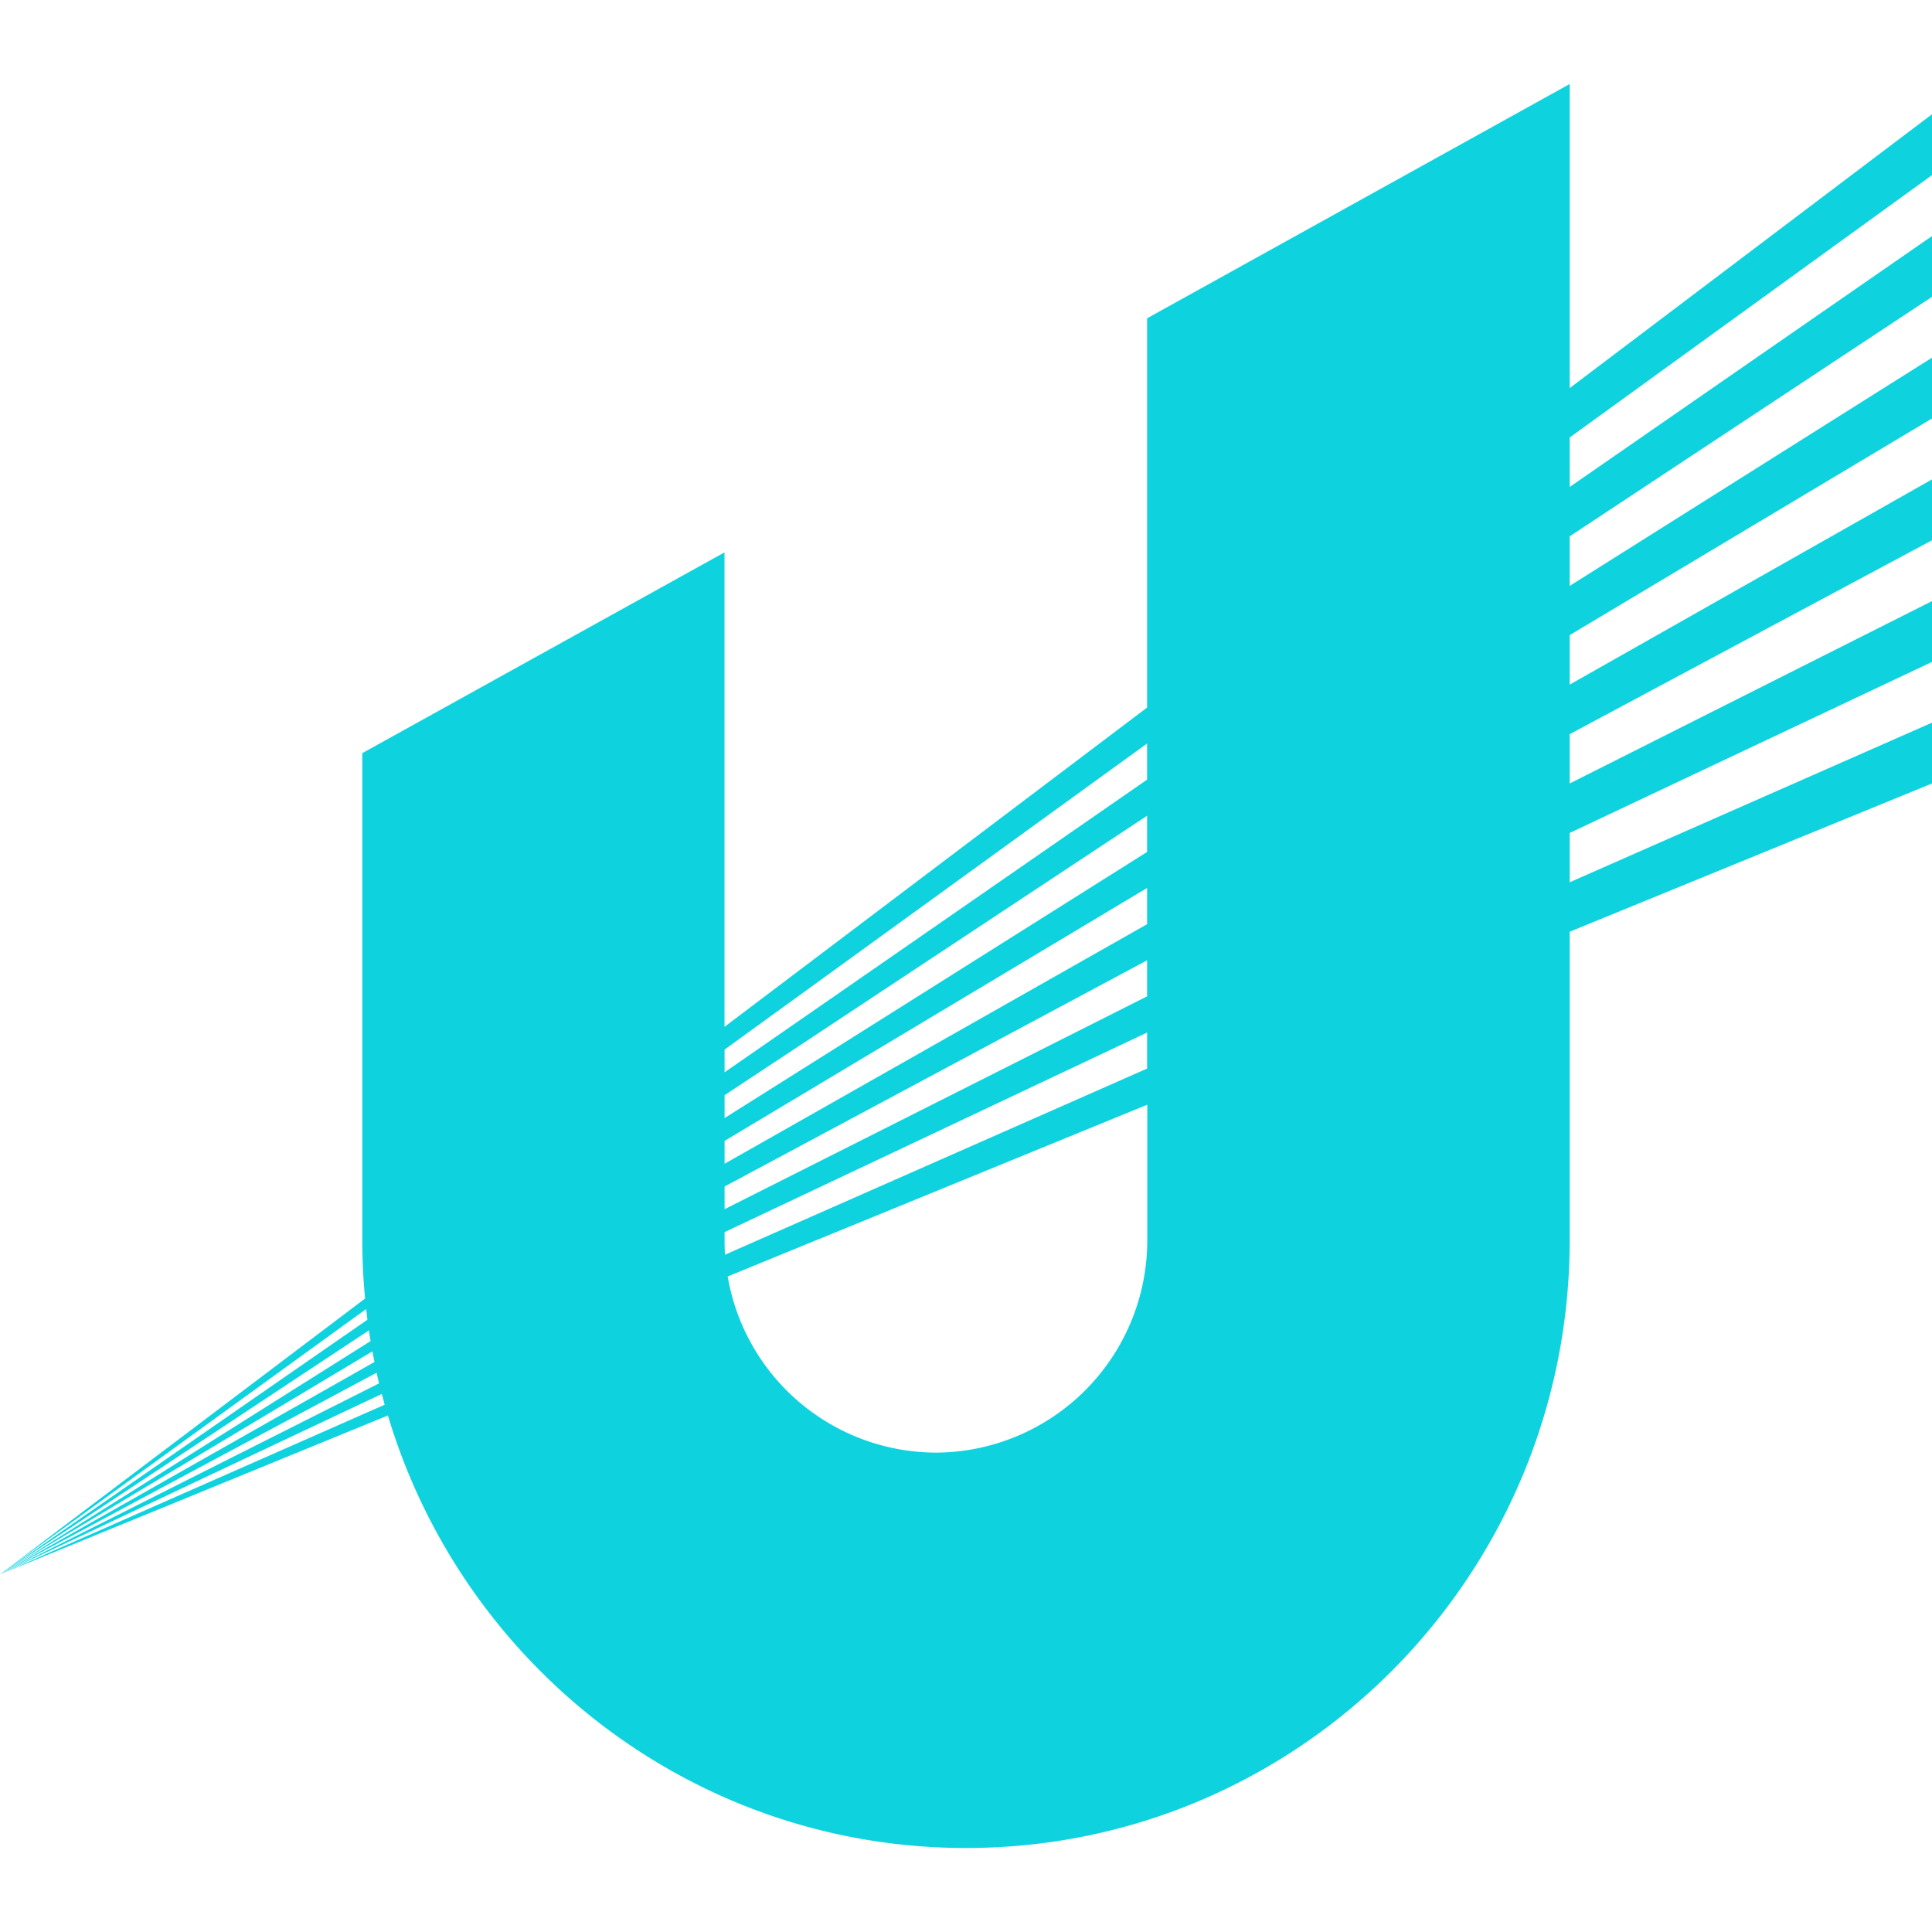 <svg width="23" height="23" viewBox="0 0 23 21" fill="none" xmlns="http://www.w3.org/2000/svg"><path d="M0 17.741l.004-.003L0 17.74l.009-.005 4.337-3.276a7.57 7.57 0 01-.033-.7V7.966l4.312-2.39v5.648l5.031-3.801V2.789L18.687 0v3.62L23 .36v.725l-4.313 3.123v.589L23 1.81v.724l-4.313 2.851v.59L23 3.258v.724l-4.313 2.579v.589L23 4.707v.725L18.687 7.74v.587L23 6.156v.724l-4.313 2.036v.587L23 7.603v.724l-4.313 1.765v3.667C18.687 17.757 15.47 21 11.5 21c-3.247 0-5.992-2.17-6.882-5.149L.004 17.74 0 17.74zm4.545-2.146l-4.54 2.143-.001.002 4.575-2.017a3.417 3.417 0 00-.034-.128zm-.152-.758l-4.384 2.9-.004.003 4.407-2.775a3.186 3.186 0 01-.02-.128zm.092.504L.01 17.736l4.502-2.267c-.009-.043-.02-.086-.028-.128zm-.126-.757L.014 17.731l4.36-3.02-.015-.127zm9.297-2.432l-4.993 2.044a2.523 2.523 0 002.479 2.097 2.527 2.527 0 002.516-2.534v-1.607h-.002zm0-.86l-5.03 2.376v.09c0 .061.001.12.005.179l5.025-2.216v-.43zm0-.86l-5.03 2.693v.27l5.03-2.534v-.429zm0-.861l-5.03 3.011v.272l5.03-2.852V9.57zm0-.86l-5.03 3.327v.272l5.03-3.168v-.43zm0-.86l-5.03 3.644v.27l5.03-3.484v-.43zM.004 17.74l.001-.002 4.453-2.524-.025-.126-4.43 2.652-.001.001.002-.001z" fill="#0ED3DF"/></svg>